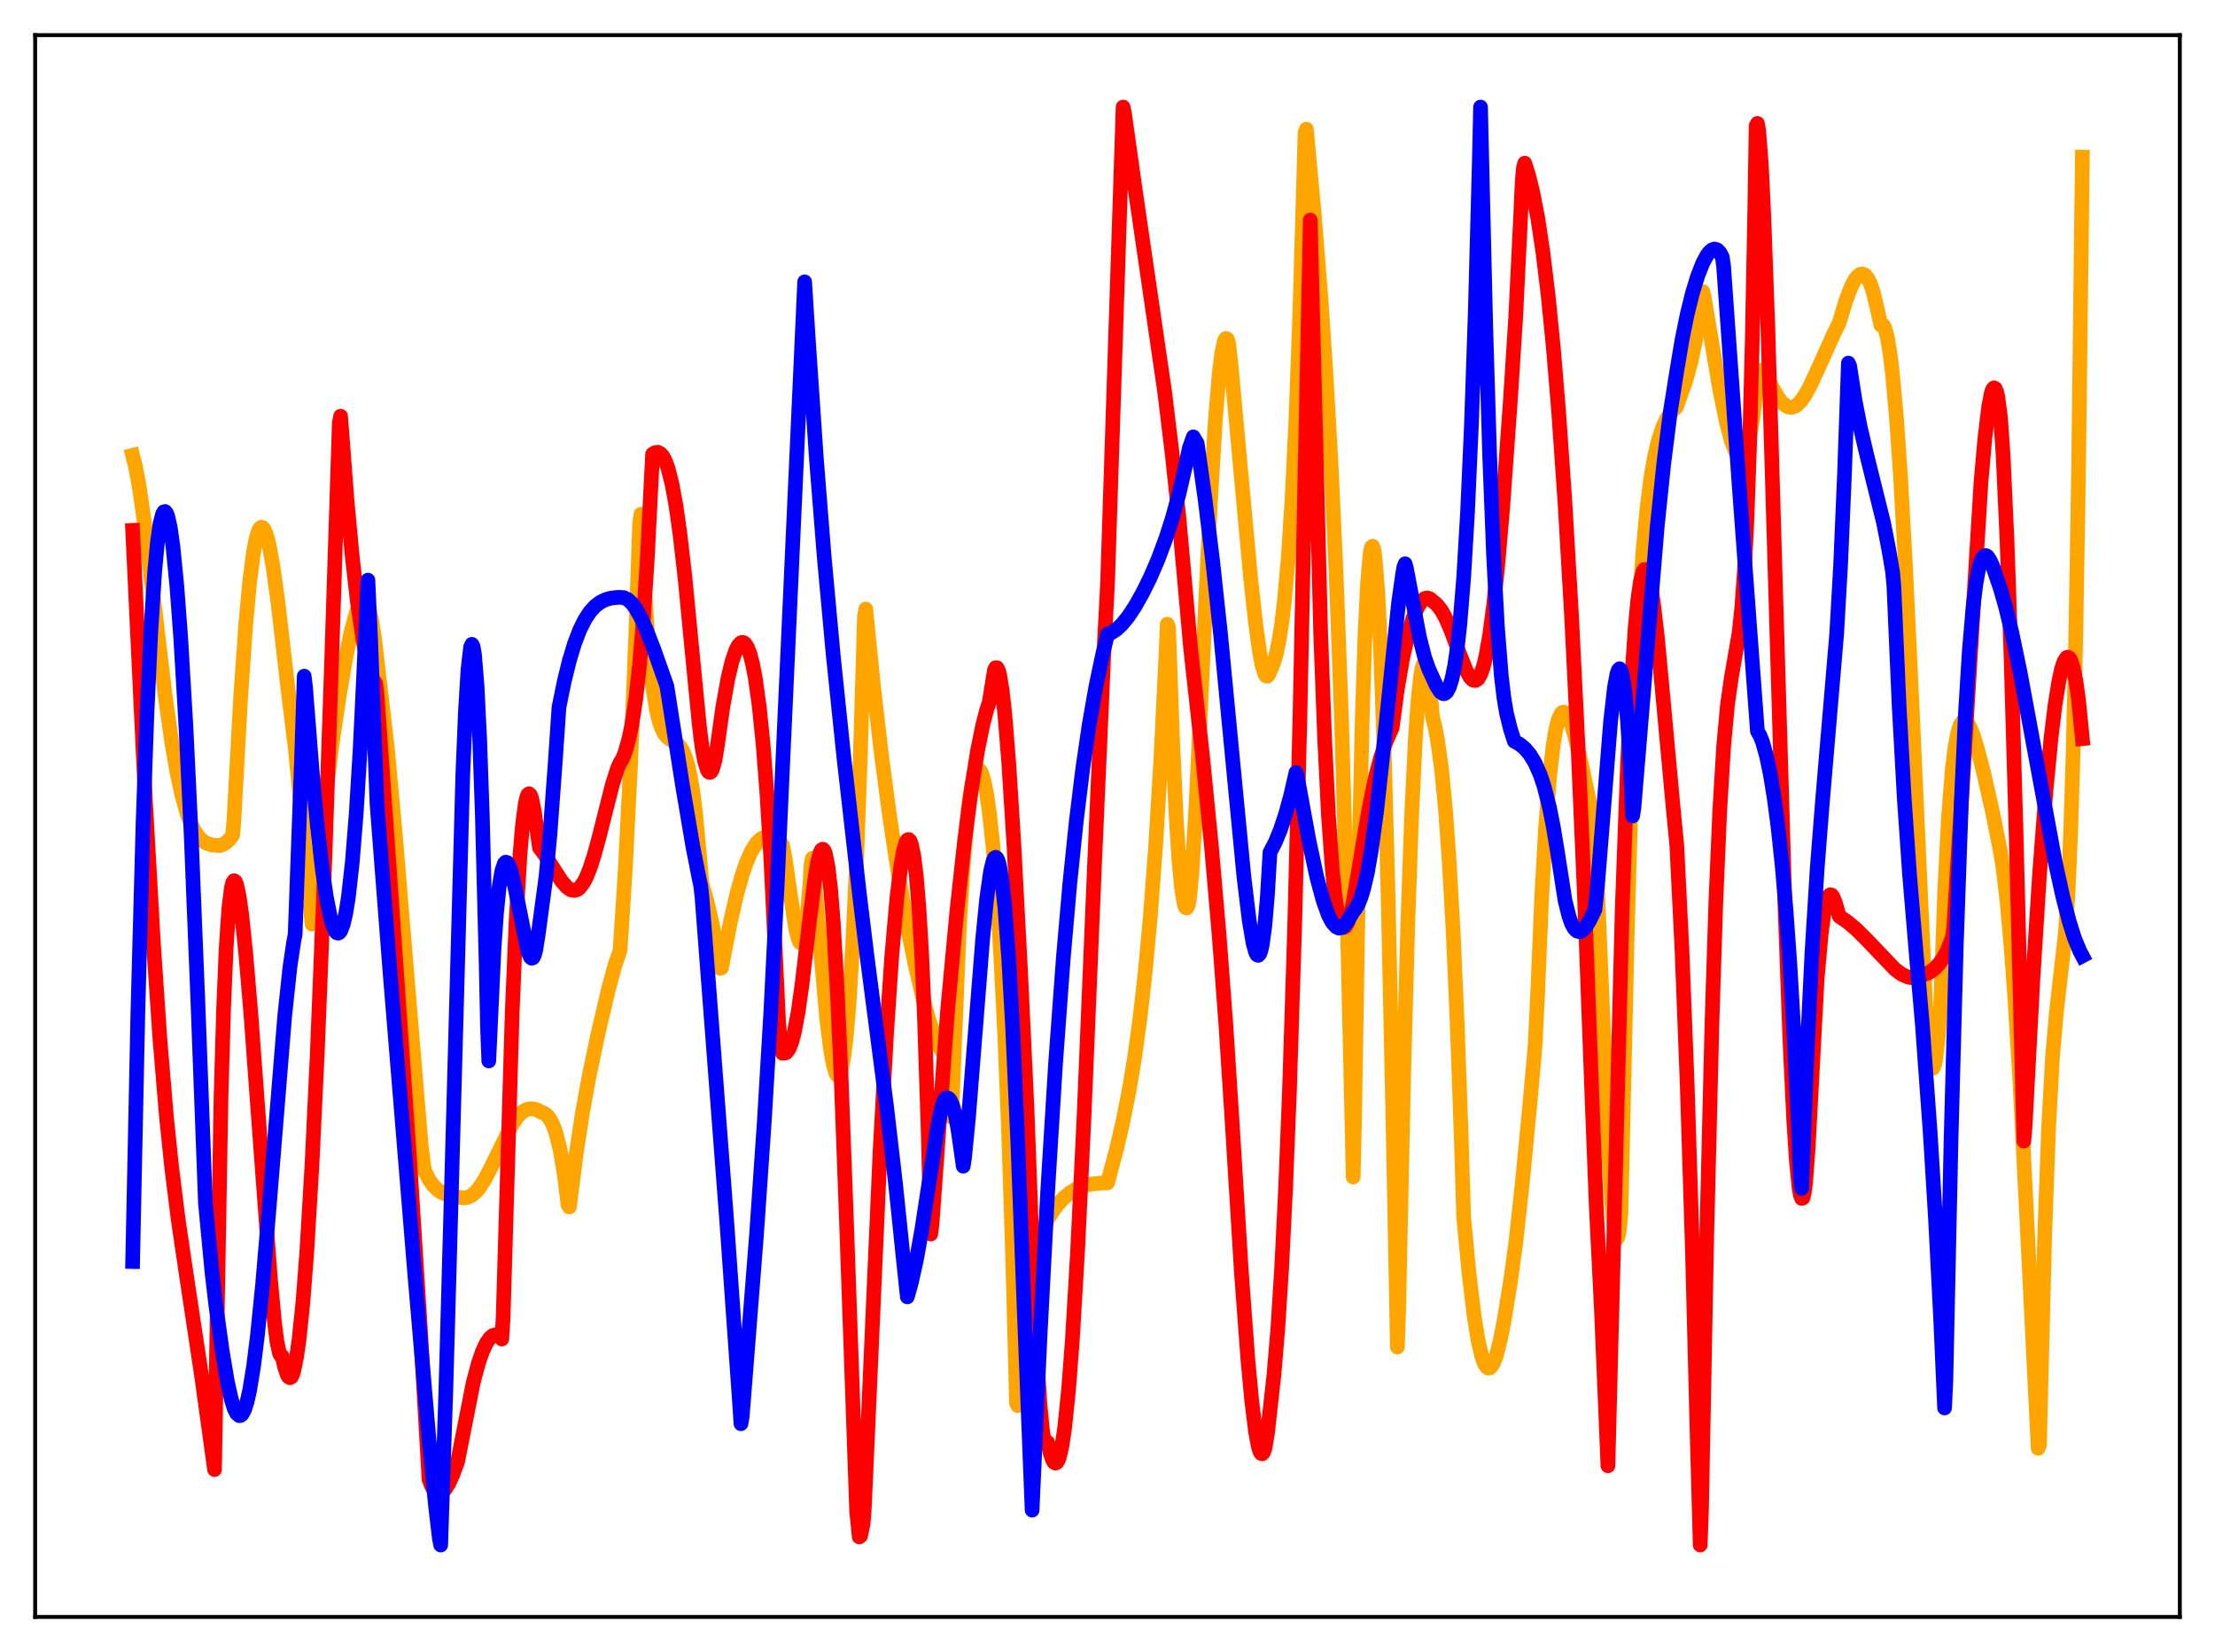 <?xml version="1.0" encoding="utf-8" standalone="no"?>
<!DOCTYPE svg PUBLIC "-//W3C//DTD SVG 1.1//EN"
  "http://www.w3.org/Graphics/SVG/1.1/DTD/svg11.dtd">
<svg xmlns:xlink="http://www.w3.org/1999/xlink" width="453.6pt" height="338.4pt" viewBox="0 0 453.6 338.4" xmlns="http://www.w3.org/2000/svg" version="1.1">
 <defs>
  <style type="text/css">*{stroke-linejoin: round; stroke-linecap: butt}</style>
 </defs>
 <g id="figure_1">
  <g id="patch_1">
   <path d="M 0 338.4 
L 453.6 338.4 
L 453.6 0 
L 0 0 
z
" style="fill: #ffffff"/>
  </g>
  <g id="axes_1">
   <g id="patch_2">
    <path d="M 7.2 331.2 
L 446.4 331.2 
L 446.4 7.2 
L 7.2 7.2 
z
" style="fill: #ffffff"/>
   </g>
   <g id="matplotlib.axis_1"/>
   <g id="matplotlib.axis_2"/>
   <g id="line2d_1">
    <path d="M 27.164 93.268 
L 27.696 95.343 
L 28.495 99.603 
L 29.559 106.971 
L 31.156 120.168 
L 33.818 142.507 
L 35.149 151.88 
L 36.214 158.064 
L 37.279 163.003 
L 38.343 166.745 
L 39.142 168.844 
L 39.94 170.399 
L 40.739 171.518 
L 41.537 172.269 
L 42.336 172.743 
L 43.401 173.073 
L 44.998 173.206 
L 45.796 172.92 
L 46.595 172.329 
L 47.393 171.438 
L 47.66 170.996 
L 47.926 167.625 
L 49.257 143.196 
L 50.321 127.894 
L 51.12 119.216 
L 51.919 113.032 
L 52.451 110.274 
L 52.983 108.626 
L 53.249 108.173 
L 53.516 107.988 
L 53.782 108.049 
L 54.048 108.336 
L 54.58 109.577 
L 55.113 111.649 
L 55.911 116.054 
L 56.976 123.857 
L 58.839 139.999 
L 60.17 150.953 
L 60.436 152.89 
L 63.897 189.292 
L 64.163 187.812 
L 65.228 176.04 
L 66.559 163.702 
L 67.889 153.198 
L 69.487 142.398 
L 70.817 134.68 
L 71.882 129.486 
L 72.947 125.536 
L 73.479 124.192 
L 74.012 123.336 
L 74.278 123.126 
L 74.544 123.081 
L 74.81 123.217 
L 75.076 123.549 
L 75.609 124.866 
L 76.141 127.164 
L 76.673 130.579 
L 79.335 153.368 
L 80.932 170.705 
L 83.328 199.547 
L 86.256 234.677 
L 86.788 238.915 
L 87.055 240.013 
L 87.853 241.573 
L 88.652 242.742 
L 89.716 243.784 
L 90.515 244.305 
L 91.58 244.743 
L 92.911 245.02 
L 94.241 245.267 
L 95.04 245.376 
L 95.839 245.234 
L 96.637 244.831 
L 97.436 244.152 
L 98.234 243.198 
L 99.299 241.539 
L 100.63 238.966 
L 104.889 230.271 
L 105.953 228.763 
L 106.752 227.939 
L 107.551 227.397 
L 108.349 227.126 
L 109.148 227.128 
L 109.946 227.337 
L 111.809 228.259 
L 112.342 228.838 
L 112.874 229.667 
L 113.407 230.824 
L 113.939 232.401 
L 114.737 235.684 
L 115.536 240.419 
L 116.335 246.869 
L 116.601 247.228 
L 117.932 236.8 
L 119.263 228.041 
L 120.593 220.669 
L 122.457 211.784 
L 124.586 202.693 
L 125.917 197.763 
L 126.982 194.649 
L 128.047 178.093 
L 129.111 156.89 
L 130.176 130.585 
L 130.975 107.479 
L 131.241 105.345 
L 132.039 121.549 
L 132.838 132.849 
L 133.636 140.484 
L 134.435 145.446 
L 134.967 147.658 
L 135.5 149.202 
L 136.032 150.245 
L 136.564 150.932 
L 137.363 151.54 
L 138.694 152.339 
L 139.226 152.878 
L 139.759 153.7 
L 140.291 154.908 
L 140.823 156.622 
L 141.356 159.012 
L 141.888 162.198 
L 142.42 166.386 
L 143.219 175.005 
L 143.751 181.031 
L 144.816 184.749 
L 145.881 189.402 
L 146.945 195.067 
L 147.478 198.354 
L 147.744 198.255 
L 149.607 188.665 
L 150.938 182.922 
L 152.003 179.136 
L 152.801 176.779 
L 153.866 174.353 
L 154.931 172.683 
L 155.729 171.913 
L 156.262 171.592 
L 156.794 171.421 
L 157.327 171.388 
L 158.125 171.564 
L 158.924 171.99 
L 159.988 172.834 
L 160.255 173.097 
L 160.787 175.874 
L 161.852 183.241 
L 162.916 190.08 
L 163.449 192.284 
L 163.715 192.927 
L 163.981 193.18 
L 164.247 193.019 
L 164.513 192.409 
L 164.78 191.314 
L 165.312 187.421 
L 165.844 181.115 
L 166.111 176.927 
L 166.377 175.799 
L 169.305 208.723 
L 170.103 215.064 
L 170.636 218.036 
L 171.168 219.825 
L 171.434 220.241 
L 171.7 220.282 
L 171.967 219.987 
L 172.233 219.271 
L 172.765 216.664 
L 173.297 212.342 
L 173.83 206.199 
L 174.628 193.369 
L 175.427 175.921 
L 176.225 153.591 
L 177.024 126.281 
L 177.29 124.739 
L 178.887 140.638 
L 180.484 154.43 
L 182.081 166.518 
L 183.945 178.872 
L 185.808 189.624 
L 187.405 197.64 
L 189.002 204.494 
L 190.333 209.217 
L 191.398 212.27 
L 192.463 214.613 
L 193.261 215.861 
L 193.527 216.177 
L 194.592 227.957 
L 194.858 228.852 
L 196.455 189.969 
L 197.254 176.972 
L 198.052 167.767 
L 198.585 163.43 
L 199.117 160.373 
L 199.649 158.462 
L 199.916 157.911 
L 200.182 157.62 
L 200.448 157.601 
L 200.714 157.829 
L 200.98 158.301 
L 201.513 159.968 
L 202.045 162.597 
L 202.577 166.207 
L 203.376 173.568 
L 204.175 183.495 
L 204.973 196.265 
L 205.772 212.4 
L 206.57 232.451 
L 207.369 257.134 
L 208.167 287.382 
L 208.433 287.918 
L 209.498 270.511 
L 210.031 262.999 
L 210.297 260.729 
L 211.361 257.169 
L 212.426 254.222 
L 213.757 251.222 
L 215.088 248.833 
L 216.419 246.939 
L 217.75 245.466 
L 219.081 244.348 
L 220.412 243.531 
L 221.743 242.968 
L 223.34 242.558 
L 225.203 242.345 
L 226.8 242.295 
L 228.663 235.317 
L 229.994 229.58 
L 231.325 222.803 
L 232.39 216.32 
L 233.455 208.549 
L 234.519 199.116 
L 235.584 187.577 
L 236.649 173.35 
L 237.713 155.765 
L 238.778 134.036 
L 239.044 127.848 
L 239.311 128.59 
L 240.109 151.224 
L 240.908 168.194 
L 241.44 176.391 
L 241.972 181.976 
L 242.505 185.178 
L 242.771 185.894 
L 243.037 185.973 
L 243.303 185.506 
L 243.569 184.257 
L 244.102 178.679 
L 244.9 165.484 
L 246.231 137.215 
L 247.828 103.613 
L 248.893 85.906 
L 249.692 76.379 
L 250.224 72.173 
L 250.756 69.761 
L 251.023 69.336 
L 251.289 69.416 
L 251.555 70.015 
L 252.087 74.618 
L 253.951 94.96 
L 256.08 118.115 
L 257.145 127.852 
L 257.943 133.56 
L 258.476 136.35 
L 259.008 138.048 
L 259.274 138.458 
L 259.54 138.503 
L 259.807 138.156 
L 260.339 136.922 
L 260.871 135.609 
L 261.404 133.736 
L 261.936 131.135 
L 262.468 127.739 
L 263.001 123.317 
L 263.799 114.41 
L 264.598 102.143 
L 265.396 85.637 
L 266.195 63.902 
L 267.26 27.12 
L 267.526 26.458 
L 269.123 43.686 
L 270.454 60.4 
L 271.519 76.199 
L 272.583 95.096 
L 273.648 118.245 
L 274.713 147.106 
L 275.777 183.438 
L 276.842 228.949 
L 277.108 241.092 
L 277.375 230.074 
L 278.173 181.94 
L 278.972 147.082 
L 279.504 130.783 
L 280.036 119.68 
L 280.569 113.473 
L 280.835 112.117 
L 281.101 111.88 
L 281.367 112.728 
L 281.633 114.664 
L 282.166 121.563 
L 282.698 132.262 
L 283.497 154.951 
L 284.295 184.792 
L 285.36 234.386 
L 286.159 275.921 
L 286.425 268.305 
L 287.489 218.65 
L 288.288 189.422 
L 289.087 166.813 
L 289.885 150.56 
L 290.417 143.131 
L 290.95 138.324 
L 291.216 136.863 
L 291.482 136.057 
L 291.748 135.839 
L 292.015 136.242 
L 292.281 137.217 
L 292.813 140.908 
L 293.345 146.814 
L 293.878 148.921 
L 294.41 151.74 
L 295.209 157.606 
L 296.007 165.801 
L 296.806 176.883 
L 297.604 191.269 
L 298.403 209.457 
L 299.201 231.841 
L 299.734 249.237 
L 300.799 260.541 
L 301.863 269.431 
L 302.662 274.418 
L 303.46 277.877 
L 303.993 279.333 
L 304.525 280.087 
L 304.791 280.227 
L 305.057 280.195 
L 305.324 280.001 
L 305.856 279.176 
L 306.388 277.768 
L 307.187 274.716 
L 307.985 270.702 
L 309.316 262.553 
L 310.381 254.829 
L 311.712 242.642 
L 313.309 226.036 
L 314.374 214.051 
L 314.906 203.051 
L 315.705 183.989 
L 316.503 169.75 
L 317.302 159.376 
L 318.1 152.408 
L 318.633 149.32 
L 319.165 147.26 
L 319.697 146.183 
L 319.964 145.91 
L 320.23 145.845 
L 320.762 146.191 
L 321.295 147.129 
L 321.827 148.51 
L 322.625 151.238 
L 323.69 155.744 
L 326.618 169.526 
L 327.683 194.915 
L 329.28 233.025 
L 330.079 246.563 
L 330.611 251.93 
L 330.877 253.336 
L 331.143 253.721 
L 331.409 253.137 
L 331.676 251.433 
L 331.942 248.604 
L 332.474 225.047 
L 333.273 189.576 
L 334.071 161.952 
L 334.87 140.738 
L 335.668 124.746 
L 336.467 112.878 
L 337.265 104.199 
L 338.064 97.896 
L 338.863 93.349 
L 339.661 90.048 
L 340.46 87.639 
L 341.258 85.878 
L 342.057 84.624 
L 342.855 83.796 
L 343.121 83.608 
L 343.388 83.173 
L 345.251 77.889 
L 346.316 74.009 
L 347.114 70.188 
L 347.913 65.149 
L 348.711 59.733 
L 348.977 60.841 
L 352.172 79.766 
L 353.503 86.316 
L 354.567 90.358 
L 355.366 92.43 
L 355.898 93.246 
L 356.164 93.462 
L 356.431 93.535 
L 356.697 93.468 
L 356.963 93.233 
L 357.495 92.268 
L 358.028 90.565 
L 358.56 88.027 
L 359.092 84.59 
L 359.891 77.533 
L 360.689 76.277 
L 360.956 75.779 
L 361.754 77.227 
L 364.15 81.477 
L 364.948 82.479 
L 365.747 83.139 
L 366.279 83.382 
L 366.812 83.446 
L 367.344 83.325 
L 367.876 83.04 
L 368.675 82.298 
L 369.473 81.218 
L 370.538 79.338 
L 371.869 76.504 
L 375.596 68.232 
L 376.66 66.068 
L 377.991 61.602 
L 379.056 58.804 
L 379.855 57.284 
L 380.387 56.601 
L 380.919 56.204 
L 381.452 56.121 
L 381.984 56.384 
L 382.516 57.058 
L 383.049 58.164 
L 383.581 59.75 
L 384.113 61.876 
L 385.178 66.61 
L 385.444 66.476 
L 385.711 66.662 
L 385.977 67.167 
L 386.509 69.124 
L 387.041 72.335 
L 387.574 76.779 
L 388.372 85.693 
L 389.171 97.207 
L 390.236 116.241 
L 391.567 144.659 
L 394.495 209.685 
L 395.027 215.682 
L 395.559 218.526 
L 395.825 218.815 
L 396.092 218.358 
L 396.358 217.187 
L 396.89 212.816 
L 397.423 205.999 
L 398.221 183.055 
L 399.02 167.457 
L 399.818 157.437 
L 400.351 153.111 
L 400.883 150.227 
L 401.415 148.479 
L 401.948 147.739 
L 402.214 147.624 
L 402.48 147.678 
L 403.012 148.237 
L 403.545 149.249 
L 404.077 150.601 
L 404.876 153.124 
L 406.207 158.206 
L 408.07 166.464 
L 409.667 174.491 
L 410.199 177.855 
L 410.998 184.572 
L 411.796 193.331 
L 412.595 204.193 
L 413.66 221.889 
L 414.991 248.163 
L 417.386 296.657 
L 417.652 296.03 
L 418.717 253.232 
L 419.516 231.146 
L 420.314 216.575 
L 421.113 207.44 
L 422.976 190.95 
L 423.508 182.669 
L 424.041 170.561 
L 424.573 153.293 
L 425.105 129.488 
L 425.638 97.748 
L 426.436 32.192 
L 426.436 32.192 
" clip-path="url(#p43d55f31dd)" style="fill: none; stroke: #ffa500; stroke-width: 3; stroke-linecap: square"/>
   </g>
   <g id="line2d_2">
    <path d="M 27.164 108.632 
L 29.825 164.832 
L 31.423 193.336 
L 32.753 212.908 
L 34.084 228.737 
L 35.149 239.043 
L 36.48 249.712 
L 38.077 260.583 
L 41.271 281.752 
L 43.933 301.008 
L 45.264 224.661 
L 45.796 206.386 
L 46.329 193.932 
L 46.861 186.047 
L 47.393 181.801 
L 47.66 180.757 
L 47.926 180.394 
L 48.192 180.562 
L 48.458 181.203 
L 48.991 183.706 
L 49.523 187.564 
L 50.321 195.233 
L 51.386 207.817 
L 53.249 233.219 
L 55.379 261.989 
L 56.177 270.549 
L 56.71 274.814 
L 57.242 277.267 
L 57.508 277.692 
L 57.775 277.802 
L 58.307 280.101 
L 58.839 281.636 
L 59.105 282.058 
L 59.372 282.211 
L 59.638 282.079 
L 59.904 281.596 
L 60.17 280.743 
L 60.703 278.102 
L 61.235 274.45 
L 62.033 266.729 
L 62.832 256.365 
L 63.897 238.429 
L 64.961 216.076 
L 66.292 182.644 
L 67.889 136.174 
L 69.487 86.578 
L 69.753 85.249 
L 71.084 102.712 
L 72.148 114.139 
L 73.213 123.461 
L 74.278 130.754 
L 75.076 134.894 
L 75.875 137.884 
L 76.407 139.222 
L 76.94 140.028 
L 77.206 142.123 
L 80.134 183.776 
L 83.86 237.058 
L 85.99 270.621 
L 87.853 303.032 
L 88.385 304.399 
L 88.918 305.288 
L 89.45 305.776 
L 89.983 305.9 
L 90.515 305.695 
L 91.047 305.197 
L 91.846 303.973 
L 92.644 302.27 
L 93.709 299.426 
L 96.903 283.226 
L 97.968 279.23 
L 98.767 276.907 
L 99.565 275.168 
L 100.364 274.016 
L 100.896 273.577 
L 101.428 273.409 
L 101.961 273.525 
L 102.493 273.948 
L 102.759 274.28 
L 103.025 270.109 
L 104.889 207.382 
L 105.687 188.694 
L 106.486 175.065 
L 107.018 168.811 
L 107.551 164.748 
L 107.817 163.492 
L 108.083 162.775 
L 108.349 162.582 
L 108.615 162.842 
L 108.881 163.559 
L 109.414 166.199 
L 110.479 173.642 
L 111.543 175.052 
L 113.407 178.009 
L 115.004 180.473 
L 116.068 181.701 
L 116.867 182.271 
L 117.665 182.388 
L 118.198 182.222 
L 118.73 181.828 
L 119.529 180.735 
L 120.061 179.719 
L 120.86 177.717 
L 121.658 175.236 
L 122.723 171.342 
L 125.385 160.763 
L 126.449 157.403 
L 126.982 156.227 
L 127.514 155.367 
L 128.047 154 
L 128.845 151.129 
L 129.377 148.488 
L 130.176 143.297 
L 130.975 136.183 
L 131.773 126.645 
L 132.572 114.13 
L 133.636 93.031 
L 134.169 92.709 
L 134.701 92.631 
L 135.233 92.893 
L 135.766 93.498 
L 136.298 94.536 
L 136.831 96.03 
L 137.629 99.207 
L 138.428 103.582 
L 139.226 109.203 
L 140.291 118.474 
L 141.888 135.041 
L 143.219 148.665 
L 143.751 152.959 
L 144.284 155.847 
L 144.816 157.624 
L 145.082 158.089 
L 145.348 158.229 
L 145.615 158.094 
L 145.881 157.614 
L 146.413 155.741 
L 146.945 152.478 
L 148.01 144.884 
L 149.075 138.942 
L 149.873 135.586 
L 150.672 133.207 
L 151.204 132.192 
L 151.737 131.654 
L 152.003 131.575 
L 152.269 131.62 
L 152.535 131.804 
L 153.068 132.601 
L 153.6 134.005 
L 154.132 136.06 
L 154.665 138.849 
L 155.463 144.549 
L 156.262 152.368 
L 157.06 162.648 
L 157.859 175.885 
L 158.657 192.611 
L 159.456 209.613 
L 159.988 214.901 
L 160.255 215.741 
L 160.787 215.707 
L 161.053 215.567 
L 161.585 214.822 
L 162.118 213.503 
L 162.65 211.513 
L 163.449 207.266 
L 164.247 201.606 
L 165.844 188.019 
L 166.909 179.72 
L 167.441 176.609 
L 167.974 174.578 
L 168.24 174.074 
L 168.506 173.937 
L 168.772 174.195 
L 169.039 174.872 
L 169.571 177.574 
L 170.103 182.184 
L 170.636 188.843 
L 171.434 202.514 
L 172.233 220.217 
L 173.297 248.769 
L 175.427 309.553 
L 175.959 314.814 
L 176.225 314.631 
L 176.758 312.108 
L 177.024 308.498 
L 180.218 235.942 
L 181.549 211.695 
L 182.614 195.968 
L 183.679 183.861 
L 184.477 177.339 
L 185.009 174.328 
L 185.542 172.492 
L 185.808 172.05 
L 186.074 171.946 
L 186.34 172.201 
L 186.607 172.835 
L 187.139 175.335 
L 187.671 179.747 
L 188.204 186.279 
L 188.736 195.236 
L 189.268 207.129 
L 190.067 231.39 
L 190.599 252.77 
L 190.865 250.745 
L 192.729 224.899 
L 194.06 206.874 
L 195.923 186.935 
L 197.52 172.349 
L 198.851 162.122 
L 200.182 153.782 
L 201.247 148.54 
L 202.045 145.482 
L 202.577 143.872 
L 203.642 137.271 
L 203.908 136.758 
L 204.175 136.778 
L 204.441 137.273 
L 204.707 138.219 
L 205.239 141.487 
L 205.772 146.305 
L 206.57 156.141 
L 207.635 173.057 
L 208.966 198.307 
L 210.297 226.634 
L 211.628 262.387 
L 212.426 279.235 
L 212.959 287.567 
L 213.491 293.097 
L 213.757 294.666 
L 214.023 295.393 
L 214.289 295.274 
L 214.556 295.463 
L 215.088 297.745 
L 215.62 299.199 
L 215.887 299.58 
L 216.153 299.701 
L 216.419 299.568 
L 216.685 299.134 
L 216.951 298.438 
L 217.484 296.11 
L 218.016 292.535 
L 218.815 284.813 
L 219.613 274.291 
L 220.678 256.235 
L 222.009 228.359 
L 224.138 177.252 
L 226.001 134.769 
L 226.8 119.666 
L 229.994 21.927 
L 230.26 23.124 
L 232.39 38.274 
L 238.512 80.321 
L 240.109 93.528 
L 241.44 106.197 
L 242.771 121.017 
L 243.836 132.915 
L 246.231 154.585 
L 248.095 173.449 
L 249.692 191.924 
L 251.023 209.66 
L 252.353 230.25 
L 254.217 260.598 
L 255.548 278.504 
L 256.346 287.051 
L 257.145 293.436 
L 257.677 296.251 
L 257.943 297.166 
L 258.209 297.678 
L 258.476 297.794 
L 258.742 297.5 
L 259.008 296.771 
L 259.54 293.743 
L 260.871 281.743 
L 261.67 272.26 
L 262.468 259.666 
L 263.267 243.508 
L 264.065 223.39 
L 265.13 189.704 
L 266.195 147.569 
L 267.26 96.31 
L 268.324 45.071 
L 270.454 129.748 
L 271.252 151.102 
L 272.051 167.072 
L 272.849 178.224 
L 273.382 183.371 
L 273.914 186.869 
L 274.447 188.986 
L 274.713 189.586 
L 274.979 189.911 
L 275.245 189.974 
L 275.511 189.801 
L 276.044 188.868 
L 276.576 187.289 
L 277.108 184.842 
L 278.439 176.955 
L 280.303 165.876 
L 281.633 159.397 
L 282.698 155.289 
L 283.763 152.111 
L 284.561 150.265 
L 285.094 149.083 
L 286.159 141.096 
L 287.223 134.933 
L 288.288 130.193 
L 289.353 126.643 
L 290.417 124.179 
L 291.216 123.032 
L 291.748 122.593 
L 292.281 122.468 
L 292.813 122.646 
L 293.878 123.513 
L 294.41 124.033 
L 295.209 125.095 
L 296.007 126.528 
L 297.072 128.95 
L 298.935 134.025 
L 300.266 137.356 
L 301.065 138.744 
L 301.597 139.288 
L 302.129 139.398 
L 302.662 139.075 
L 303.194 138.163 
L 303.727 136.7 
L 304.259 134.56 
L 305.057 130.124 
L 305.856 124.066 
L 306.655 116.44 
L 307.719 104.099 
L 309.316 81.844 
L 310.381 65.182 
L 311.446 43.45 
L 311.712 37.357 
L 311.978 34.325 
L 312.244 33.413 
L 313.043 35.939 
L 313.841 39.146 
L 314.906 44.63 
L 315.971 51.695 
L 317.036 60.482 
L 318.1 71.206 
L 319.165 84.014 
L 320.496 103.175 
L 321.827 126.095 
L 323.158 152.953 
L 324.489 183.919 
L 326.086 226.607 
L 326.884 246.973 
L 327.949 268.407 
L 329.28 300.241 
L 332.208 186.159 
L 333.273 157.056 
L 334.071 140.471 
L 334.87 128.428 
L 335.402 122.827 
L 335.935 119.071 
L 336.467 117.051 
L 336.733 116.652 
L 336.999 116.636 
L 337.265 116.984 
L 337.532 117.7 
L 338.064 120.081 
L 338.596 123.563 
L 339.395 130.404 
L 340.726 144.662 
L 342.589 164.951 
L 343.388 173.21 
L 344.452 194.795 
L 345.517 222.228 
L 346.582 256.201 
L 347.647 297.506 
L 348.179 316.473 
L 348.445 309.13 
L 349.51 253.556 
L 350.575 209.913 
L 351.373 184.942 
L 352.172 166.181 
L 352.97 152.959 
L 353.769 144.278 
L 354.567 138.722 
L 356.164 129.491 
L 356.697 124.412 
L 357.229 116.931 
L 357.761 106.121 
L 358.294 90.891 
L 358.826 70.077 
L 359.359 42.499 
L 359.625 25.762 
L 359.891 25.28 
L 360.157 26.77 
L 360.689 33.583 
L 361.222 44.657 
L 362.02 66.79 
L 363.351 111.696 
L 365.481 183.932 
L 366.545 213.059 
L 367.344 229.737 
L 367.876 237.851 
L 368.409 243.232 
L 368.675 244.741 
L 368.941 245.47 
L 369.207 245.405 
L 369.473 244.347 
L 369.74 242.388 
L 370.272 235.45 
L 372.135 200.33 
L 372.934 191.432 
L 373.466 187.407 
L 373.999 184.803 
L 374.531 183.483 
L 374.797 183.277 
L 375.063 183.322 
L 375.329 183.644 
L 375.862 184.948 
L 376.66 187.7 
L 378.257 188.776 
L 380.121 190.334 
L 382.25 192.455 
L 388.106 198.583 
L 389.437 199.554 
L 390.768 200.154 
L 391.833 200.302 
L 392.631 200.181 
L 395.027 199.232 
L 396.092 198.482 
L 397.156 197.367 
L 397.955 196.22 
L 398.753 194.713 
L 399.552 192.722 
L 399.818 191.917 
L 400.084 190.192 
L 405.674 98.845 
L 406.473 89.755 
L 407.271 83.159 
L 407.804 80.453 
L 408.07 79.733 
L 408.336 79.433 
L 408.602 79.574 
L 408.868 80.218 
L 409.135 81.405 
L 409.667 85.434 
L 410.199 93.111 
L 410.998 110.485 
L 411.796 133.313 
L 412.861 170.559 
L 414.458 233.73 
L 414.724 230.523 
L 416.321 200.374 
L 417.652 179.281 
L 418.983 161.956 
L 420.048 150.923 
L 420.847 144.378 
L 421.645 139.409 
L 422.177 137.016 
L 422.71 135.422 
L 423.242 134.665 
L 423.508 134.606 
L 423.775 134.786 
L 424.041 135.208 
L 424.573 136.787 
L 425.105 139.423 
L 425.638 143.218 
L 426.436 151.299 
L 426.436 151.299 
" clip-path="url(#p43d55f31dd)" style="fill: none; stroke: #ff0000; stroke-width: 3; stroke-linecap: square"/>
   </g>
   <g id="line2d_3">
    <path d="M 27.164 258.406 
L 28.228 207.555 
L 29.293 168.531 
L 30.092 146.196 
L 30.89 129.179 
L 31.689 116.964 
L 32.221 111.288 
L 32.753 107.401 
L 33.286 105.294 
L 33.552 104.842 
L 33.818 104.775 
L 34.084 105.084 
L 34.351 105.759 
L 34.883 108.166 
L 35.415 111.938 
L 36.214 119.994 
L 37.012 130.701 
L 38.077 148.792 
L 39.142 170.918 
L 40.473 203.911 
L 42.07 246.486 
L 43.401 260.547 
L 44.199 267.348 
L 45.53 276.89 
L 46.595 283.183 
L 47.393 286.728 
L 47.926 288.419 
L 48.458 289.513 
L 48.991 289.965 
L 49.257 289.938 
L 49.523 289.739 
L 50.055 288.81 
L 50.588 287.164 
L 51.12 284.798 
L 51.919 279.928 
L 52.717 273.56 
L 53.782 263.018 
L 55.113 247.363 
L 58.307 208.077 
L 59.372 198.119 
L 60.17 192.746 
L 60.436 191.451 
L 61.767 155.074 
L 62.3 138.499 
L 62.566 140.71 
L 63.897 157.64 
L 64.961 168.981 
L 66.026 178.22 
L 66.825 183.677 
L 67.623 187.749 
L 68.156 189.614 
L 68.688 190.777 
L 68.954 191.06 
L 69.22 191.142 
L 69.487 191.025 
L 69.753 190.703 
L 70.285 189.343 
L 70.817 187.038 
L 71.35 183.705 
L 72.148 176.561 
L 72.947 166.623 
L 73.745 153.527 
L 74.544 136.925 
L 75.343 118.826 
L 75.875 130.54 
L 77.206 164.721 
L 79.868 199.16 
L 84.925 260.854 
L 87.853 294.926 
L 89.184 308.411 
L 89.983 315.168 
L 90.249 316.473 
L 91.313 284.475 
L 92.644 236.489 
L 94.774 158.733 
L 95.306 145.867 
L 95.839 137.102 
L 96.371 132.56 
L 96.637 131.978 
L 96.903 132.477 
L 97.169 134.04 
L 97.702 140.576 
L 98.234 151.503 
L 98.767 166.808 
L 99.565 197.828 
L 99.831 210.414 
L 100.097 217.32 
L 101.162 194.408 
L 101.695 186.811 
L 102.227 181.641 
L 102.759 178.421 
L 103.292 176.856 
L 103.558 176.593 
L 103.824 176.656 
L 104.09 176.979 
L 104.623 178.306 
L 105.421 181.614 
L 108.083 194.824 
L 108.615 196.068 
L 108.881 196.28 
L 109.148 196.186 
L 109.414 195.681 
L 109.68 194.77 
L 110.212 191.439 
L 111.809 179.565 
L 112.608 171.1 
L 113.673 156.578 
L 114.471 144.866 
L 115.536 139.624 
L 116.601 135.295 
L 117.665 131.785 
L 118.73 129.016 
L 119.795 126.871 
L 120.86 125.269 
L 121.924 124.11 
L 122.989 123.317 
L 124.054 122.811 
L 125.119 122.516 
L 126.716 122.342 
L 127.78 122.417 
L 128.579 122.82 
L 129.377 123.549 
L 130.176 124.61 
L 131.241 126.508 
L 132.305 128.876 
L 133.903 133.016 
L 136.564 140.538 
L 139.759 160.827 
L 141.888 173.409 
L 143.219 180.19 
L 143.485 181.402 
L 143.751 183.694 
L 148.809 249.929 
L 151.471 287.622 
L 151.737 291.626 
L 152.003 290.093 
L 154.931 252.799 
L 156.528 229.559 
L 157.859 207.139 
L 159.19 180.548 
L 164.78 57.725 
L 165.578 70.24 
L 167.175 93.833 
L 168.772 113.94 
L 170.636 134.241 
L 172.765 154.704 
L 175.959 182.802 
L 177.556 195.881 
L 181.549 226.577 
L 183.412 242.648 
L 185.009 258.114 
L 185.808 265.643 
L 186.607 262.817 
L 187.671 258.016 
L 188.736 252.099 
L 190.333 241.702 
L 191.93 231.303 
L 192.729 227.282 
L 193.261 225.532 
L 193.527 225.046 
L 193.793 224.894 
L 194.06 224.885 
L 194.326 225.046 
L 194.592 225.362 
L 195.124 226.551 
L 195.657 228.53 
L 196.189 231.386 
L 197.254 238.875 
L 197.52 237.152 
L 198.319 229.056 
L 199.649 212.343 
L 201.247 192.229 
L 202.045 184.181 
L 202.844 178.491 
L 203.376 176.325 
L 203.642 175.752 
L 203.908 175.596 
L 204.175 175.823 
L 204.441 176.434 
L 204.707 177.444 
L 205.239 180.795 
L 205.772 185.777 
L 206.57 196.386 
L 207.369 210.51 
L 208.433 234.047 
L 209.764 268.877 
L 210.829 296.029 
L 211.361 309.331 
L 212.959 274.215 
L 214.556 243.851 
L 216.153 217.973 
L 217.75 196.246 
L 219.081 181.019 
L 220.412 168.153 
L 221.743 157.334 
L 223.073 148.296 
L 224.404 140.747 
L 225.735 134.369 
L 226.8 129.92 
L 227.599 129.619 
L 228.663 128.917 
L 229.728 127.917 
L 231.059 126.282 
L 232.39 124.278 
L 233.987 121.458 
L 235.584 118.21 
L 237.181 114.497 
L 238.778 110.2 
L 240.109 106.038 
L 241.44 101.161 
L 242.771 95.393 
L 243.569 91.753 
L 244.368 89.483 
L 245.167 90.829 
L 246.764 102.153 
L 248.361 115.137 
L 249.958 129.944 
L 252.087 152.086 
L 254.749 179.705 
L 255.814 188.504 
L 256.612 193.213 
L 257.145 195.089 
L 257.411 195.577 
L 257.677 195.689 
L 257.943 195.426 
L 258.209 194.754 
L 258.476 193.6 
L 259.008 189.754 
L 259.54 183.552 
L 260.073 174.582 
L 261.137 172.561 
L 262.202 169.979 
L 263.267 166.771 
L 264.332 162.875 
L 265.396 158.227 
L 265.663 159.05 
L 268.058 172.184 
L 269.655 179.637 
L 270.986 184.558 
L 272.051 187.492 
L 272.849 188.993 
L 273.648 189.87 
L 274.18 190.113 
L 274.713 190.023 
L 275.245 189.648 
L 275.777 188.981 
L 277.108 186.746 
L 277.641 186.094 
L 278.173 185.139 
L 278.705 183.821 
L 279.238 182.093 
L 280.036 178.646 
L 280.835 174.069 
L 281.9 166.233 
L 283.231 154.102 
L 286.425 123.316 
L 287.223 117.677 
L 287.489 116.149 
L 287.756 115.473 
L 288.022 116.463 
L 290.684 130.501 
L 291.748 134.655 
L 292.547 136.956 
L 294.144 140.453 
L 294.943 141.695 
L 295.475 142.071 
L 295.741 142.09 
L 296.007 141.981 
L 296.273 141.732 
L 296.806 140.757 
L 297.338 139.053 
L 297.871 136.487 
L 298.403 132.88 
L 298.935 128.115 
L 299.734 118.369 
L 300.532 104.9 
L 301.331 86.893 
L 302.129 63.431 
L 302.928 33.498 
L 303.194 21.927 
L 304.259 66.855 
L 305.057 93.321 
L 305.856 113.7 
L 306.655 128.509 
L 307.453 138.509 
L 307.985 142.967 
L 308.518 146.126 
L 309.316 149.355 
L 310.115 151.837 
L 311.18 152.419 
L 312.244 153.301 
L 313.309 154.551 
L 314.374 156.314 
L 315.439 158.762 
L 316.237 161.174 
L 317.302 165.376 
L 318.1 169.379 
L 318.899 174.231 
L 320.496 184.469 
L 321.295 187.675 
L 321.827 189.168 
L 322.359 190.156 
L 322.892 190.692 
L 323.424 190.852 
L 323.956 190.679 
L 324.755 189.84 
L 325.553 188.526 
L 326.618 186.32 
L 327.151 181.232 
L 328.215 168.027 
L 329.812 147.931 
L 330.611 140.824 
L 331.143 137.969 
L 331.409 137.242 
L 331.676 136.973 
L 331.942 137.278 
L 332.208 138.094 
L 332.74 141.52 
L 333.273 147.417 
L 333.805 155.923 
L 334.337 167.142 
L 334.604 165.491 
L 339.395 107.645 
L 340.726 94.868 
L 342.057 84.349 
L 343.388 75.946 
L 344.452 69.612 
L 345.517 64.366 
L 346.582 60.059 
L 347.647 56.575 
L 348.711 53.866 
L 349.51 52.371 
L 350.042 51.647 
L 350.575 51.185 
L 351.107 51 
L 351.639 51.155 
L 352.172 51.675 
L 352.704 52.671 
L 352.97 54.575 
L 353.769 65.869 
L 356.164 99.589 
L 359.891 149.764 
L 360.423 150.685 
L 360.956 152.038 
L 361.754 154.875 
L 362.553 158.718 
L 363.351 163.628 
L 364.15 169.72 
L 364.948 177.215 
L 365.747 186.365 
L 366.545 197.531 
L 367.344 211.224 
L 368.143 227.979 
L 368.675 241.182 
L 368.941 243.413 
L 370.006 216.642 
L 371.071 194.952 
L 372.135 177.863 
L 373.2 164.306 
L 376.128 129.792 
L 376.927 115.782 
L 377.725 97.082 
L 378.524 74.373 
L 378.79 74.978 
L 379.855 81.859 
L 380.919 87.365 
L 382.25 93.041 
L 385.711 107.024 
L 386.775 112.445 
L 387.574 117.149 
L 387.84 120.058 
L 388.905 144.453 
L 389.969 163.601 
L 391.034 178.97 
L 392.365 194.795 
L 393.696 210.197 
L 395.293 232.261 
L 396.358 249.62 
L 397.423 270.293 
L 398.221 288.401 
L 398.487 282.763 
L 399.552 233.246 
L 400.617 193.722 
L 401.681 163.494 
L 402.48 146.297 
L 403.279 133.355 
L 404.077 124.122 
L 404.609 119.821 
L 405.142 116.79 
L 405.674 114.87 
L 406.207 113.95 
L 406.473 113.796 
L 406.739 113.816 
L 407.005 113.984 
L 407.537 114.771 
L 408.07 115.941 
L 409.667 120.63 
L 410.732 124.351 
L 412.063 129.892 
L 413.66 137.569 
L 416.321 151.96 
L 420.847 176.409 
L 422.444 183.725 
L 423.775 188.852 
L 424.839 192.213 
L 425.904 194.796 
L 426.436 195.801 
L 426.436 195.801 
" clip-path="url(#p43d55f31dd)" style="fill: none; stroke: #0000ff; stroke-width: 3; stroke-linecap: square"/>
   </g>
   <g id="patch_3">
    <path d="M 7.2 331.2 
L 7.2 7.2 
" style="fill: none; stroke: #000000; stroke-width: 0.8; stroke-linejoin: miter; stroke-linecap: square"/>
   </g>
   <g id="patch_4">
    <path d="M 446.4 331.2 
L 446.4 7.2 
" style="fill: none; stroke: #000000; stroke-width: 0.8; stroke-linejoin: miter; stroke-linecap: square"/>
   </g>
   <g id="patch_5">
    <path d="M 7.2 331.2 
L 446.4 331.2 
" style="fill: none; stroke: #000000; stroke-width: 0.8; stroke-linejoin: miter; stroke-linecap: square"/>
   </g>
   <g id="patch_6">
    <path d="M 7.2 7.2 
L 446.4 7.2 
" style="fill: none; stroke: #000000; stroke-width: 0.8; stroke-linejoin: miter; stroke-linecap: square"/>
   </g>
  </g>
 </g>
 <defs>
  <clipPath id="p43d55f31dd">
   <rect x="7.2" y="7.2" width="439.2" height="324"/>
  </clipPath>
 </defs>
</svg>
